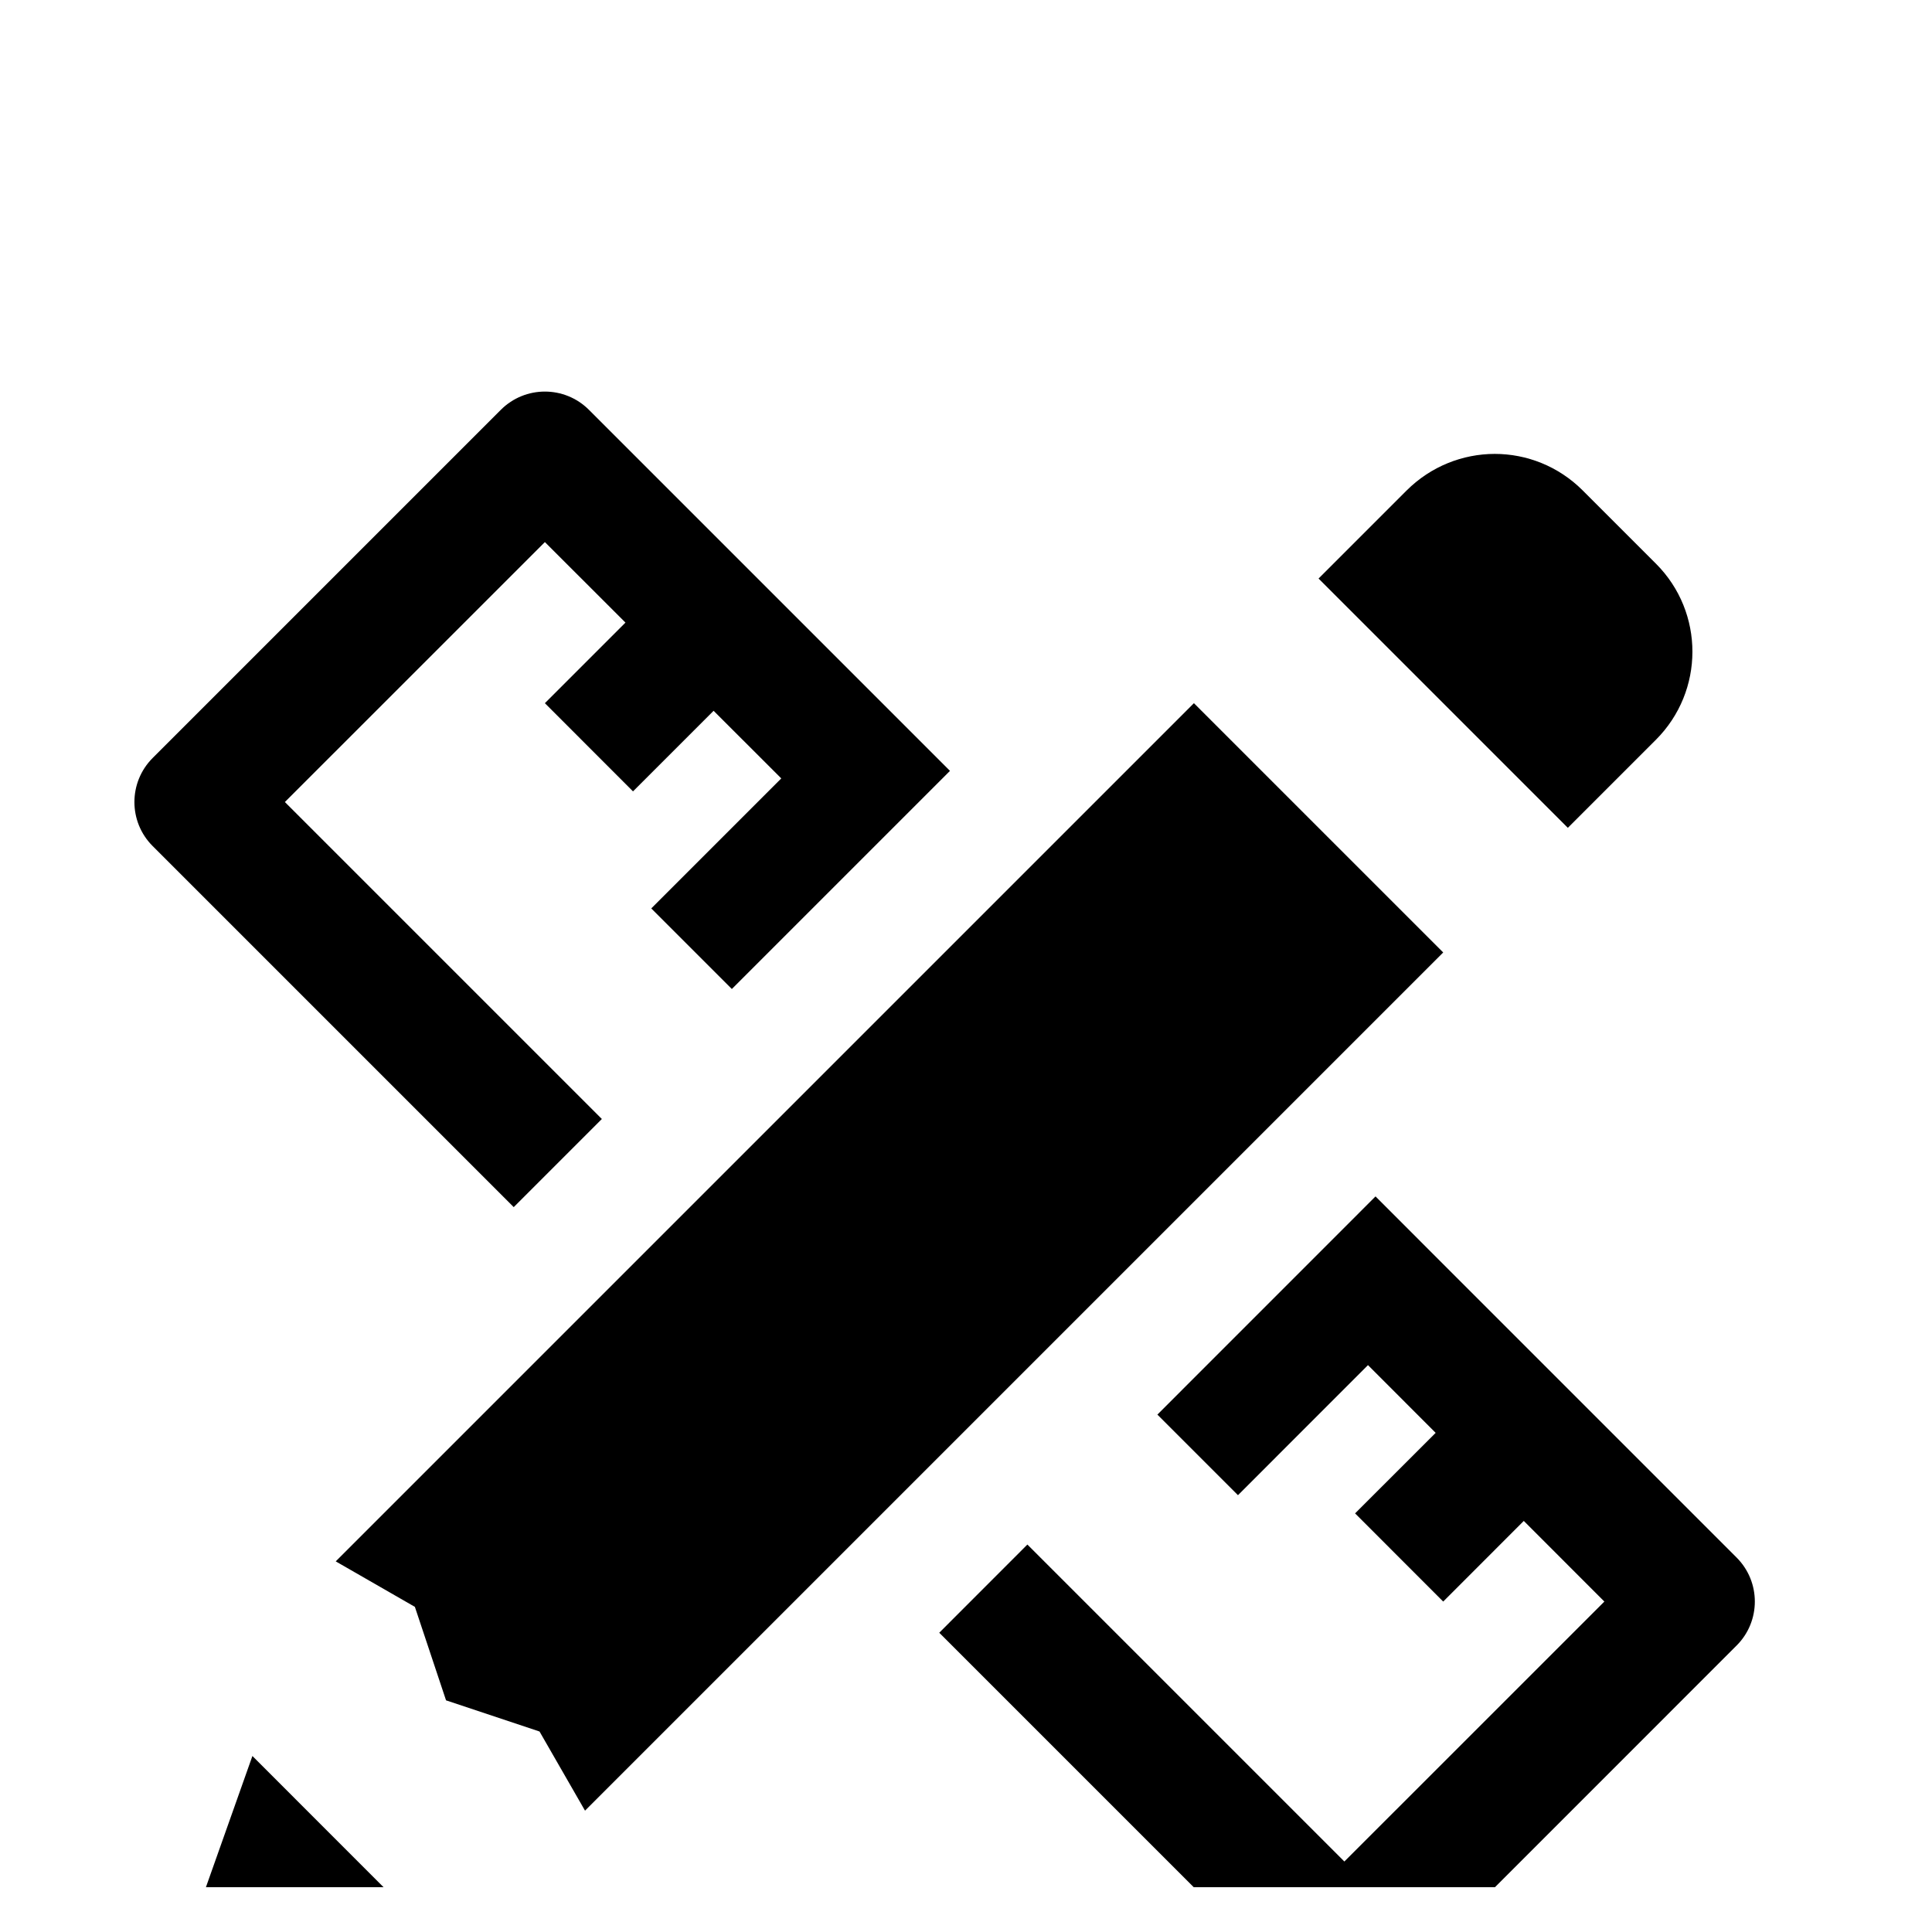 <svg width="31" height="31" viewBox="0 0 31 31" fill="none" xmlns="http://www.w3.org/2000/svg">
<g clip-path="url(#clip0_17_47)">
<g filter="url(#filter0_d_17_47)">
<path d="M8.743 2.283C8.487 2.283 8.231 2.381 8.036 2.576L2.45 8.162C2.059 8.553 2.059 9.186 2.45 9.576L8.243 15.369L9.657 13.955L4.571 8.869L8.743 4.698L10.036 5.99L8.743 7.283L10.157 8.698L11.45 7.405L12.536 8.49L10.45 10.576L11.743 11.869L15.243 8.369L13.95 7.076L9.45 2.576C9.255 2.381 8.999 2.283 8.743 2.283ZM23.983 3.283C23.472 3.284 22.96 3.481 22.569 3.871L21.157 5.283L25.157 9.283L26.569 7.871C27.35 7.09 27.352 5.826 26.571 5.045L25.395 3.869C25.005 3.479 24.494 3.283 23.983 3.283ZM19.157 7.283L5.387 21.053L6.657 21.783L7.157 23.283L8.657 23.783L9.387 25.053L23.157 11.283L19.157 7.283ZM22.071 15.197L18.571 18.698L19.864 19.991L21.95 17.904L23.036 18.991L21.743 20.283L23.157 21.698L24.45 20.404L25.743 21.698L21.571 25.869L16.485 20.783L15.071 22.198L20.864 27.991C21.059 28.186 21.315 28.283 21.571 28.283C21.827 28.283 22.083 28.186 22.278 27.991L27.864 22.404C28.255 22.015 28.255 21.381 27.864 20.991L23.364 16.491L22.071 15.197ZM4.05 24.176L3.194 26.592C3.169 26.653 3.157 26.718 3.157 26.783C3.157 26.916 3.21 27.043 3.303 27.137C3.397 27.231 3.524 27.283 3.657 27.283C3.719 27.284 3.781 27.273 3.839 27.25L6.266 26.393L4.05 24.176Z" fill="black"/>
</g>
</g>
<defs>
<filter id="filter0_d_17_47" x="-1.843" y="2.283" width="34.001" height="34" filterUnits="userSpaceOnUse" color-interpolation-filters="sRGB">
<feFlood flood-opacity="0" result="BackgroundImageFix"/>
<feColorMatrix in="SourceAlpha" type="matrix" values="0 0 0 0 0 0 0 0 0 0 0 0 0 0 0 0 0 0 127 0" result="hardAlpha"/>
<feOffset dy="4"/>
<feGaussianBlur stdDeviation="2"/>
<feComposite in2="hardAlpha" operator="out"/>
<feColorMatrix type="matrix" values="0 0 0 0 0 0 0 0 0 0 0 0 0 0 0 0 0 0 0.25 0"/>
<feBlend mode="normal" in2="BackgroundImageFix" result="effect1_dropShadow_17_47"/>
<feBlend mode="normal" in="SourceGraphic" in2="effect1_dropShadow_17_47" result="shape"/>
</filter>
<clipPath id="clip0_17_47">
<rect width="30" height="30" fill="white" transform="translate(0.157 0.283)"/>
</clipPath>
</defs>
</svg>
